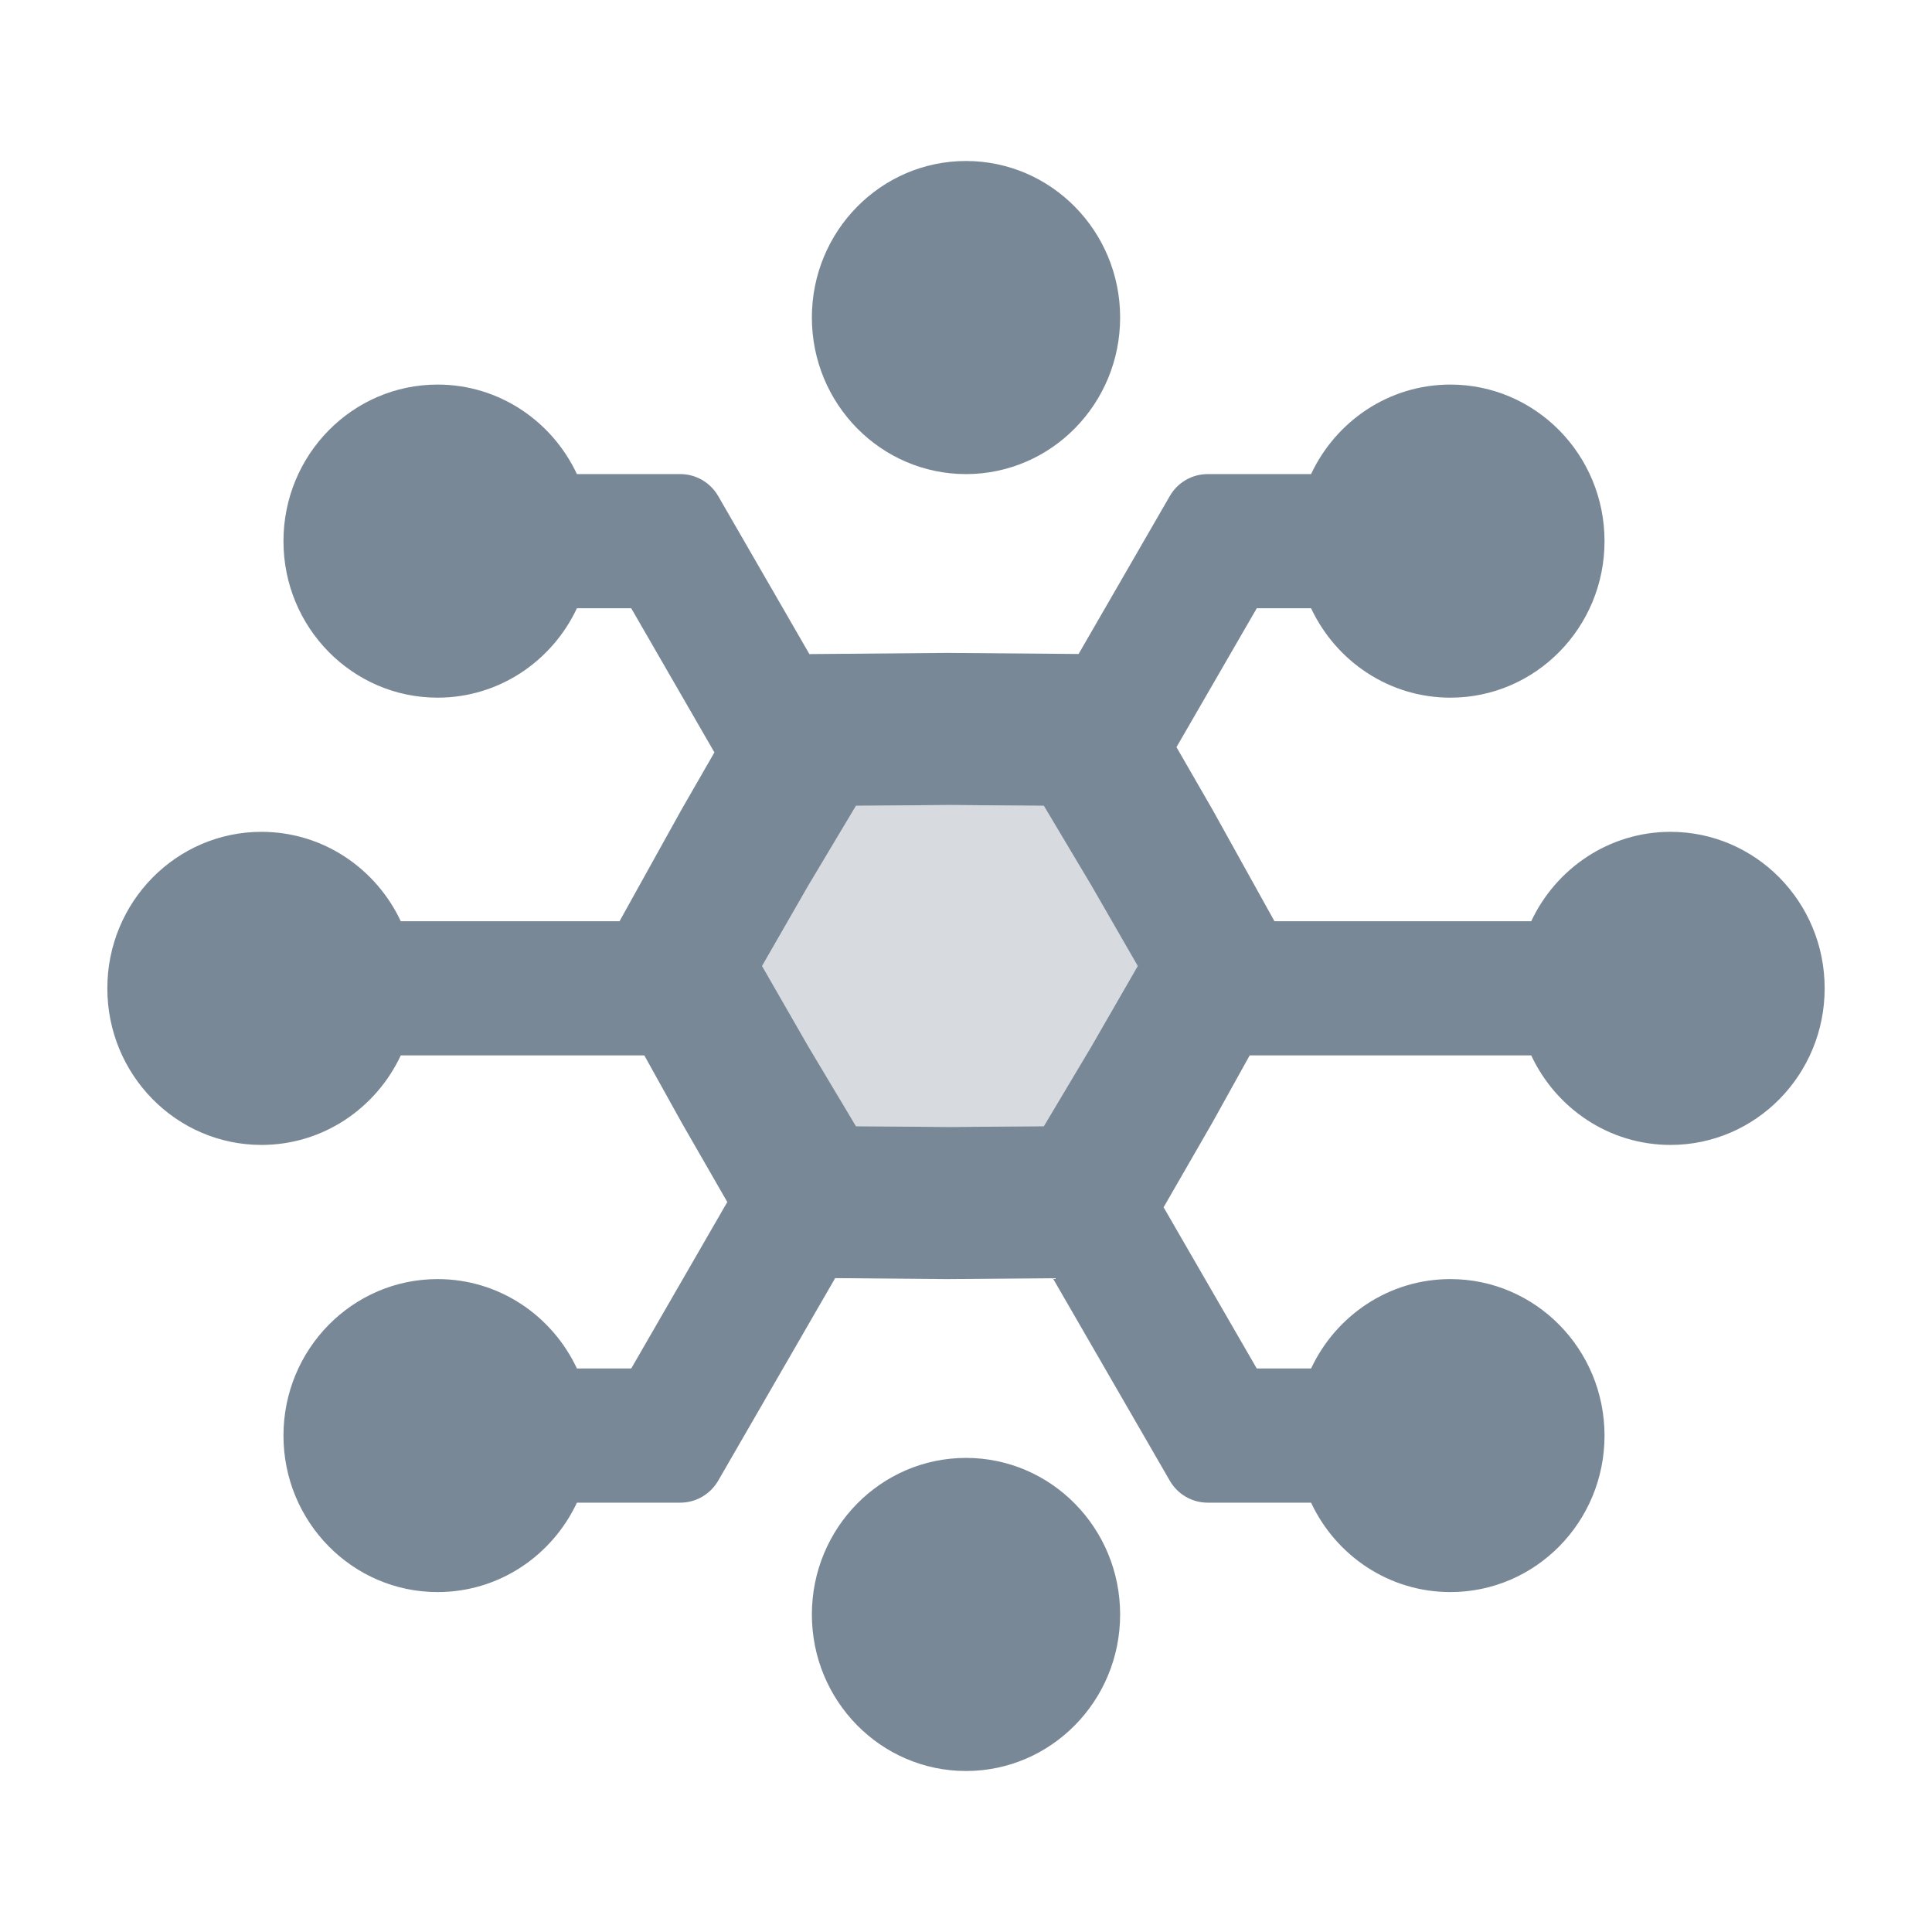 <?xml version="1.0" encoding="UTF-8"?>
<svg width="18px" height="18px" viewBox="0 0 18 18" version="1.1" xmlns="http://www.w3.org/2000/svg" xmlns:xlink="http://www.w3.org/1999/xlink">
    <title>lnb/service_binding</title>
    <g id="lnb/service_binding" stroke="none" stroke-width="1" fill="none" fill-rule="evenodd">
        <g transform="translate(1, 1)" fill="#798897">
            <path d="M9.436,1.958 C9.436,2.764 8.793,3.417 8,3.417 C7.207,3.417 6.564,2.764 6.564,1.958 C6.564,1.153 7.207,0.5 8,0.5 C8.793,0.5 9.436,1.153 9.436,1.958 Z" id="Path" fill-rule="nonzero"></path>
            <path d="M13.949,4.042 C13.949,4.847 13.306,5.5 12.513,5.5 C11.94,5.5 11.446,5.159 11.215,4.667 L10.709,4.667 L9.961,5.961 L10.296,6.542 L10.874,7.583 L13.266,7.583 C13.497,7.091 13.991,6.75 14.564,6.75 C15.357,6.75 16,7.403 16,8.208 C16,9.014 15.357,9.667 14.564,9.667 C13.991,9.667 13.497,9.326 13.266,8.833 L10.643,8.833 L10.296,9.458 L9.841,10.248 L10.709,11.75 L11.215,11.75 C11.446,11.257 11.94,10.917 12.513,10.917 C13.306,10.917 13.949,11.57 13.949,12.375 C13.949,13.18 13.306,13.833 12.513,13.833 C11.94,13.833 11.446,13.493 11.215,13 L10.252,13 C10.106,13 9.971,12.922 9.898,12.794 L8.809,10.909 L7.823,10.917 L6.781,10.908 L5.692,12.794 C5.618,12.922 5.484,13 5.338,13 L4.375,13 C4.144,13.493 3.65,13.833 3.077,13.833 C2.284,13.833 1.641,13.18 1.641,12.375 C1.641,11.57 2.284,10.917 3.077,10.917 C3.65,10.917 4.144,11.257 4.375,11.75 L4.881,11.75 L5.776,10.199 L5.35,9.458 L5.003,8.833 L2.734,8.833 C2.503,9.326 2.009,9.667 1.436,9.667 C0.643,9.667 0,9.014 0,8.208 C0,7.403 0.643,6.75 1.436,6.75 C2.009,6.75 2.503,7.091 2.734,7.583 L4.772,7.583 L5.35,6.542 L5.656,6.01 L4.881,4.667 L4.375,4.667 C4.144,5.159 3.65,5.5 3.077,5.5 C2.284,5.5 1.641,4.847 1.641,4.042 C1.641,3.236 2.284,2.583 3.077,2.583 C3.65,2.583 4.144,2.924 4.375,3.417 L5.338,3.417 C5.484,3.417 5.618,3.495 5.692,3.623 L6.541,5.094 L7.823,5.083 L9.049,5.093 L9.898,3.623 C9.971,3.495 10.106,3.417 10.252,3.417 L11.215,3.417 C11.446,2.924 11.94,2.583 12.513,2.583 C13.306,2.583 13.949,3.236 13.949,4.042 Z M9.168,7.25 L8.725,6.507 L7.85,6.5 L6.975,6.507 L6.531,7.25 L6.1,8 L6.531,8.75 L6.975,9.493 L7.85,9.5 L8.725,9.493 L9.168,8.75 L9.6,8 L9.168,7.25 Z" id="Shape"></path>
            <path d="M8,15.5 C8.793,15.5 9.436,14.847 9.436,14.042 C9.436,13.236 8.793,12.583 8,12.583 C7.207,12.583 6.564,13.236 6.564,14.042 C6.564,14.847 7.207,15.5 8,15.5 Z" id="Path" fill-rule="nonzero"></path>
            <polygon id="Path" fill-rule="nonzero" opacity="0.3" points="8.725 6.507 9.168 7.25 9.6 8 9.168 8.75 8.725 9.493 7.85 9.5 6.975 9.493 6.531 8.75 6.1 8 6.531 7.25 6.975 6.507 7.85 6.5"></polygon>
        </g>
    </g>
</svg>